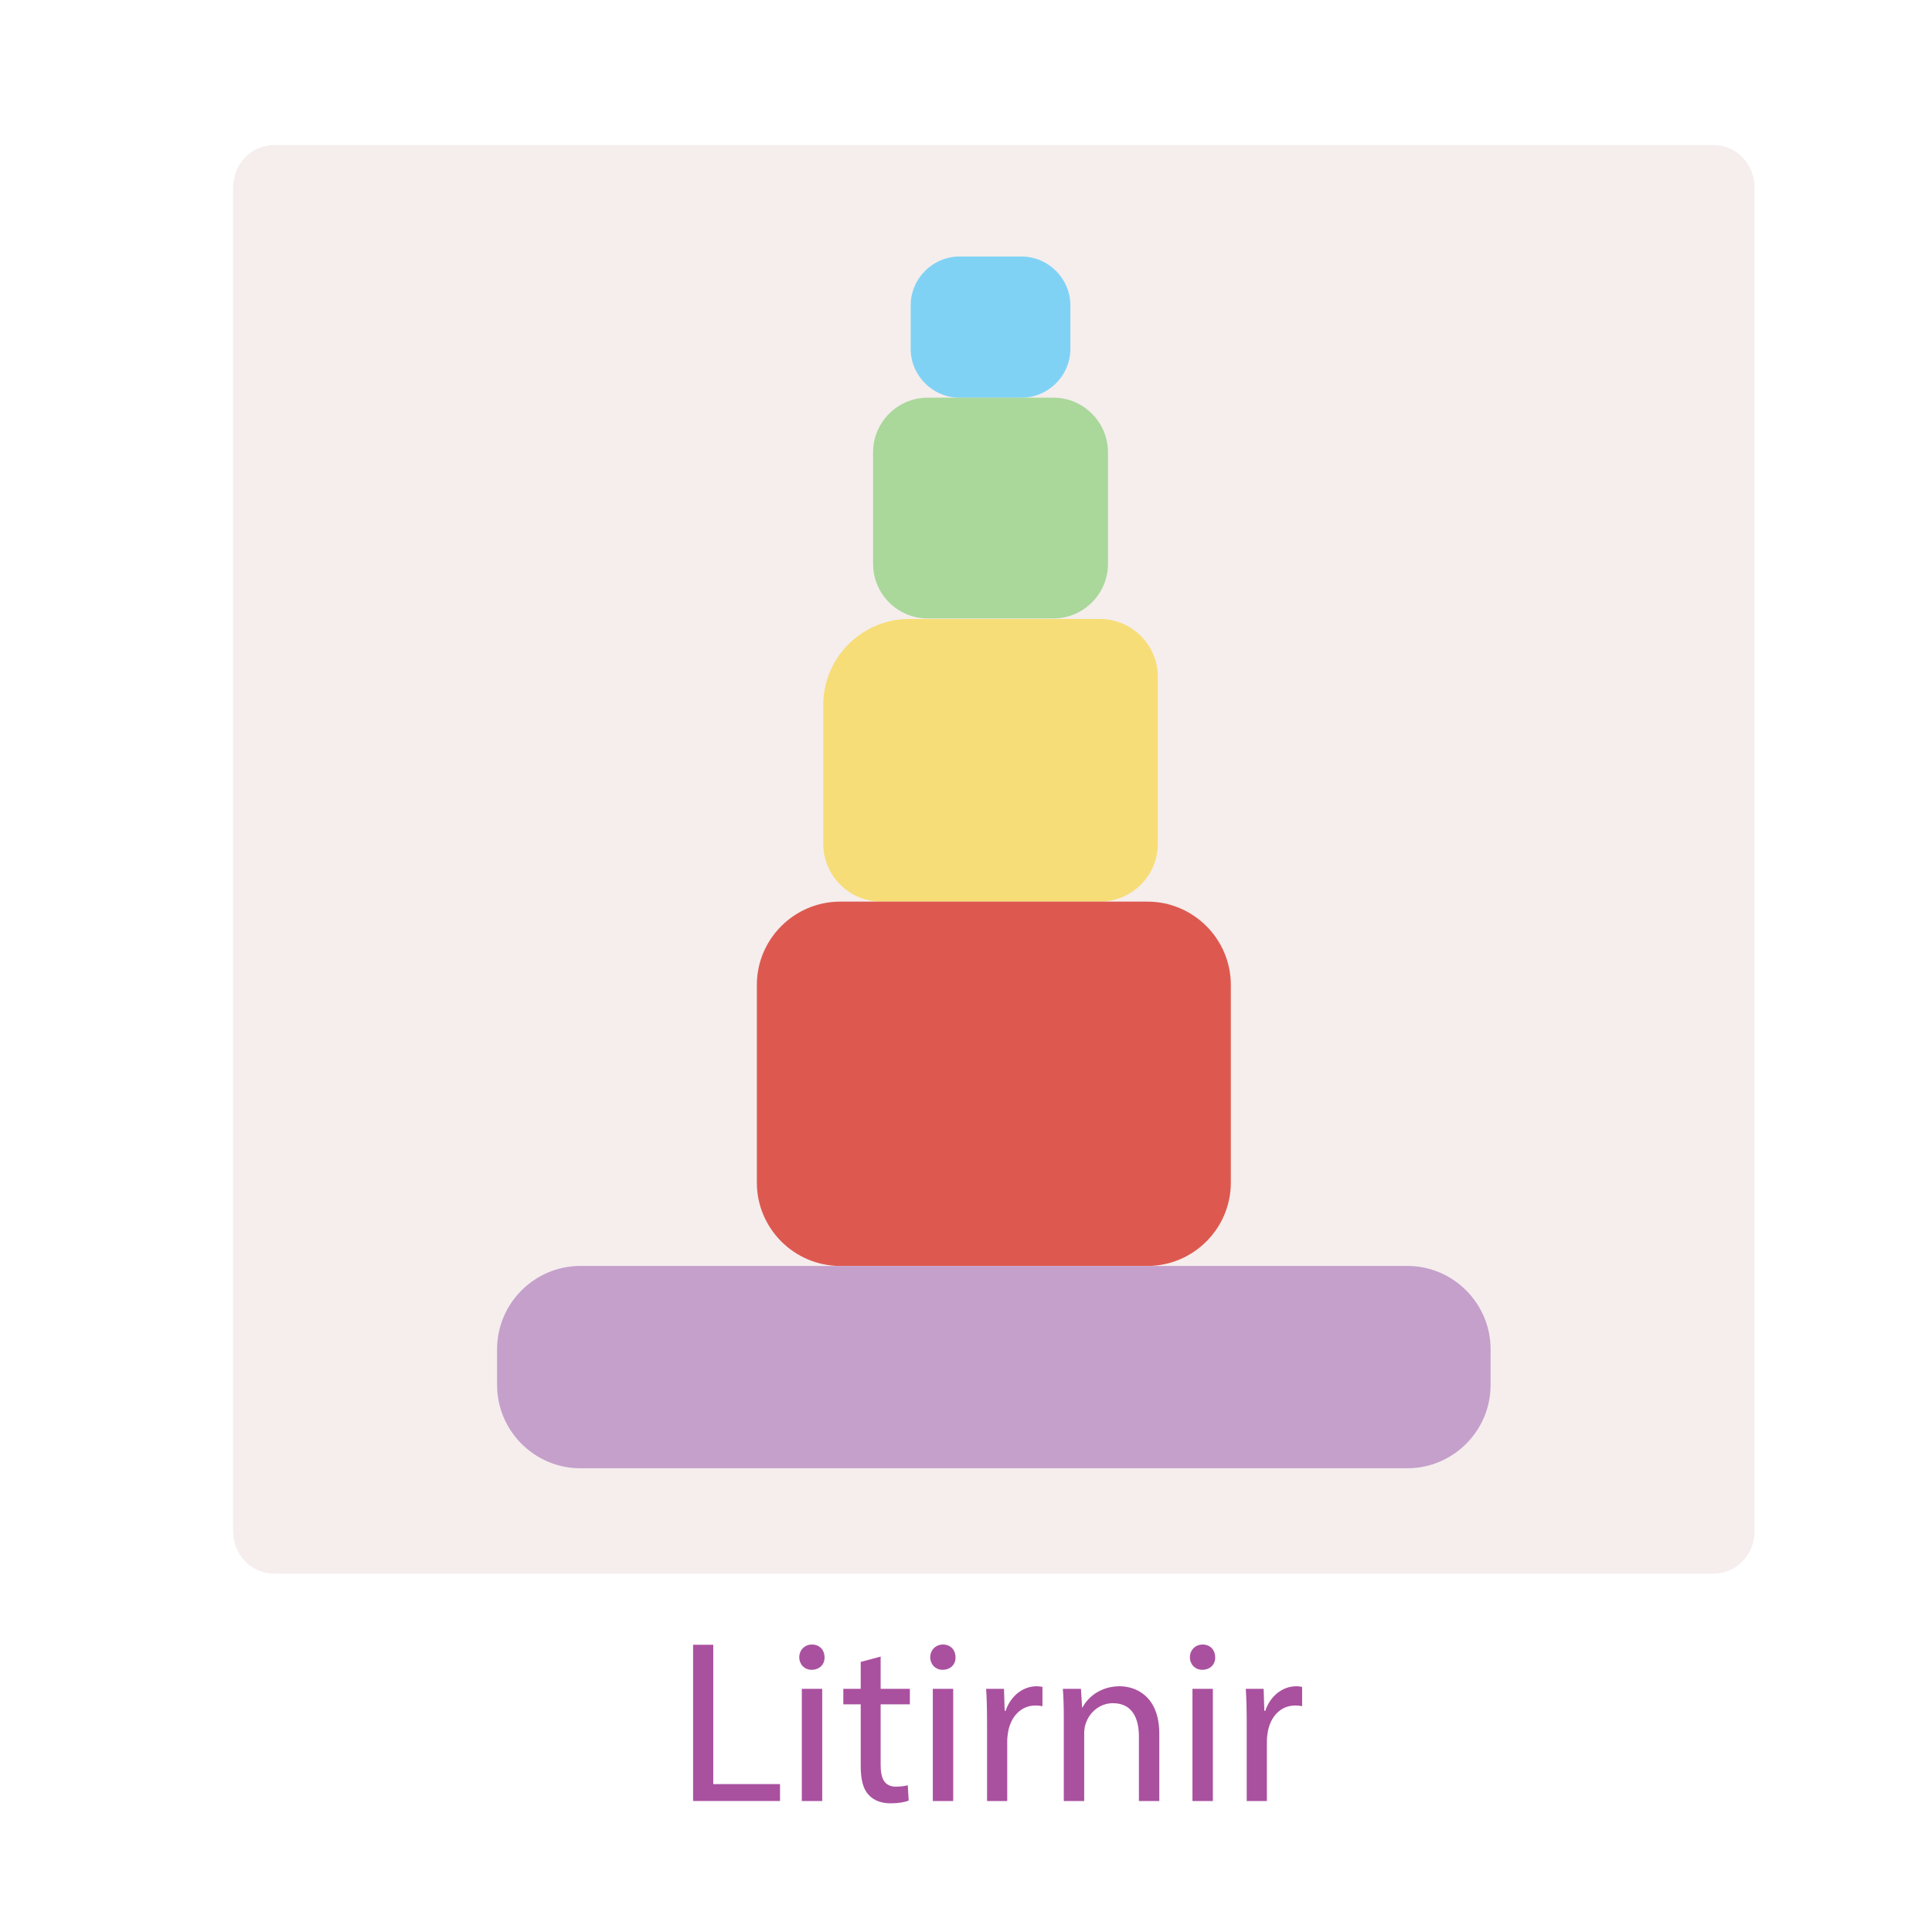 <?xml version="1.0" encoding="utf-8"?>
<!-- Generator: Adobe Illustrator 27.7.0, SVG Export Plug-In . SVG Version: 6.00 Build 0)  -->
<svg version="1.1" id="Layer_1" xmlns="http://www.w3.org/2000/svg" xmlns:xlink="http://www.w3.org/1999/xlink" x="0px" y="0px"
	 width="1000px" height="1000px" viewBox="0 0 1000 1000" enable-background="new 0 0 1000 1000" xml:space="preserve">
<g id="blue_x5F_box" opacity="0.7">
	<g id="Blue" opacity="0.8">
		<g>
			<path fill="#ECE0DF" d="M120.689,792.695c0,12.052,9.498,21.82,21.219,21.82h745.006c11.72,0,21.219-9.768,21.219-21.82V96.887
				c0-12.052-9.498-21.82-21.219-21.82H141.907c-11.72,0-21.219,9.768-21.219,21.82V792.695z"/>
		</g>
	</g>
	<g id="Blue_x5F_outline" display="none">
		<g display="inline">
			<path fill="#ECE0DF" d="M886.913,815.727H141.907c-12.349,0-22.397-10.333-22.397-23.032V96.887
				c0-12.699,10.049-23.032,22.397-23.032h745.006c12.349,0,22.397,10.333,22.397,23.032v695.807
				C909.31,805.393,899.262,815.727,886.913,815.727z M141.907,76.28c-11.05,0-20.04,9.244-20.04,20.608v695.807
				c0,11.363,8.99,20.608,20.04,20.608h745.006c11.05,0,20.04-9.244,20.04-20.608V96.887c0-11.363-8.99-20.608-20.04-20.608H141.907
				z"/>
		</g>
	</g>
</g>
<g>
	<path fill="#80D2F5" d="M528.708,205.845h-32.019c-13.928,0-25.323-11.395-25.323-25.323v-22.42
		c0-13.928,11.395-25.323,25.323-25.323h32.019c13.928,0,25.323,11.395,25.323,25.323v22.42
		C554.031,194.449,542.636,205.845,528.708,205.845z"/>
</g>
<g>
	<path fill="#F7DD77" d="M569.349,466.679h-113.3c-16.463,0-29.932-13.47-29.932-29.932v-71.883
		c0-24.476,20.026-44.502,44.502-44.502h98.73c16.463,0,29.932,13.47,29.932,29.932v86.453
		C599.281,453.209,585.811,466.679,569.349,466.679z"/>
</g>
<g>
	<rect x="143.314" y="847.002" fill="none" width="738.768" height="152.998"/>
	<path fill="#A9519F" d="M358.742,851.325h10.439v72.117h34.559v8.76h-44.998V851.325z"/>
	<path fill="#A9519F" d="M426.779,857.805c0.12,3.601-2.52,6.48-6.72,6.48c-3.72,0-6.36-2.88-6.36-6.48c0-3.72,2.76-6.6,6.6-6.6
		C424.259,851.205,426.779,854.085,426.779,857.805z M415.02,932.202v-58.077h10.56v58.077H415.02z"/>
	<path fill="#A9519F" d="M455.818,857.445v16.68h15.12v8.039h-15.12v31.318c0,7.2,2.04,11.28,7.92,11.28c2.76,0,4.8-0.36,6.12-0.72
		l0.48,7.919c-2.04,0.84-5.28,1.44-9.36,1.44c-4.919,0-8.879-1.561-11.399-4.44c-3-3.119-4.08-8.279-4.08-15.119v-31.679h-9v-8.039
		h9v-13.92L455.818,857.445z"/>
	<path fill="#A9519F" d="M494.578,857.805c0.12,3.601-2.52,6.48-6.72,6.48c-3.72,0-6.359-2.88-6.359-6.48c0-3.72,2.76-6.6,6.6-6.6
		C492.058,851.205,494.578,854.085,494.578,857.805z M482.818,932.202v-58.077h10.56v58.077H482.818z"/>
	<path fill="#A9519F" d="M510.898,892.244c0-6.84-0.12-12.72-0.48-18.119h9.24l0.359,11.399h0.48c2.64-7.8,8.999-12.72,16.079-12.72
		c1.2,0,2.04,0.12,3,0.359v9.96c-1.08-0.24-2.16-0.36-3.6-0.36c-7.439,0-12.72,5.641-14.16,13.56c-0.239,1.44-0.479,3.12-0.479,4.92
		v30.959h-10.439V892.244z"/>
	<path fill="#A9519F" d="M550.617,889.844c0-6-0.12-10.92-0.48-15.719h9.36l0.6,9.6h0.24c2.88-5.521,9.6-10.92,19.199-10.92
		c8.039,0,20.519,4.8,20.519,24.719v34.679h-10.56v-33.479c0-9.359-3.479-17.159-13.439-17.159c-6.959,0-12.359,4.92-14.159,10.799
		c-0.479,1.32-0.72,3.12-0.72,4.92v34.919h-10.56V889.844z"/>
	<path fill="#A9519F" d="M628.977,857.805c0.12,3.601-2.521,6.48-6.72,6.48c-3.721,0-6.36-2.88-6.36-6.48c0-3.72,2.76-6.6,6.6-6.6
		C626.456,851.205,628.977,854.085,628.977,857.805z M617.217,932.202v-58.077h10.56v58.077H617.217z"/>
	<path fill="#A9519F" d="M645.296,892.244c0-6.84-0.12-12.72-0.48-18.119h9.24l0.359,11.399h0.48c2.64-7.8,9-12.72,16.079-12.72
		c1.2,0,2.04,0.12,3,0.359v9.96c-1.08-0.24-2.16-0.36-3.6-0.36c-7.44,0-12.72,5.641-14.159,13.56c-0.24,1.44-0.48,3.12-0.48,4.92
		v30.959h-10.439V892.244z"/>
</g>
<g>
	<rect x="53.87" y="717.696" fill="none" width="2.609" height="2.609"/>
</g>
<g>
	<path fill="#DD5950" d="M593.983,655.246H434.837c-23.702,0-43.094-19.393-43.094-43.094V509.773
		c0-23.702,19.392-43.094,43.094-43.094h159.146c23.702,0,43.094,19.393,43.094,43.094v102.378
		C637.078,635.853,617.685,655.246,593.983,655.246z"/>
</g>
<path opacity="0.8" fill="#97D186" d="M545.251,320.104h-65.104c-15.528,0-28.233-12.705-28.233-28.233v-57.793
	c0-15.528,12.705-28.233,28.233-28.233h65.104c15.528,0,28.233,12.705,28.233,28.233v57.793
	C573.483,307.399,560.779,320.104,545.251,320.104z"/>
<g>
	<path fill="#C5A0CB" d="M728.437,759.976H300.383c-23.702,0-43.094-19.393-43.094-43.094V698.34
		c0-23.702,19.392-43.094,43.094-43.094h428.053c23.702,0,43.094,19.392,43.094,43.094v18.542
		C771.531,740.584,752.139,759.976,728.437,759.976z"/>
</g>
</svg>
